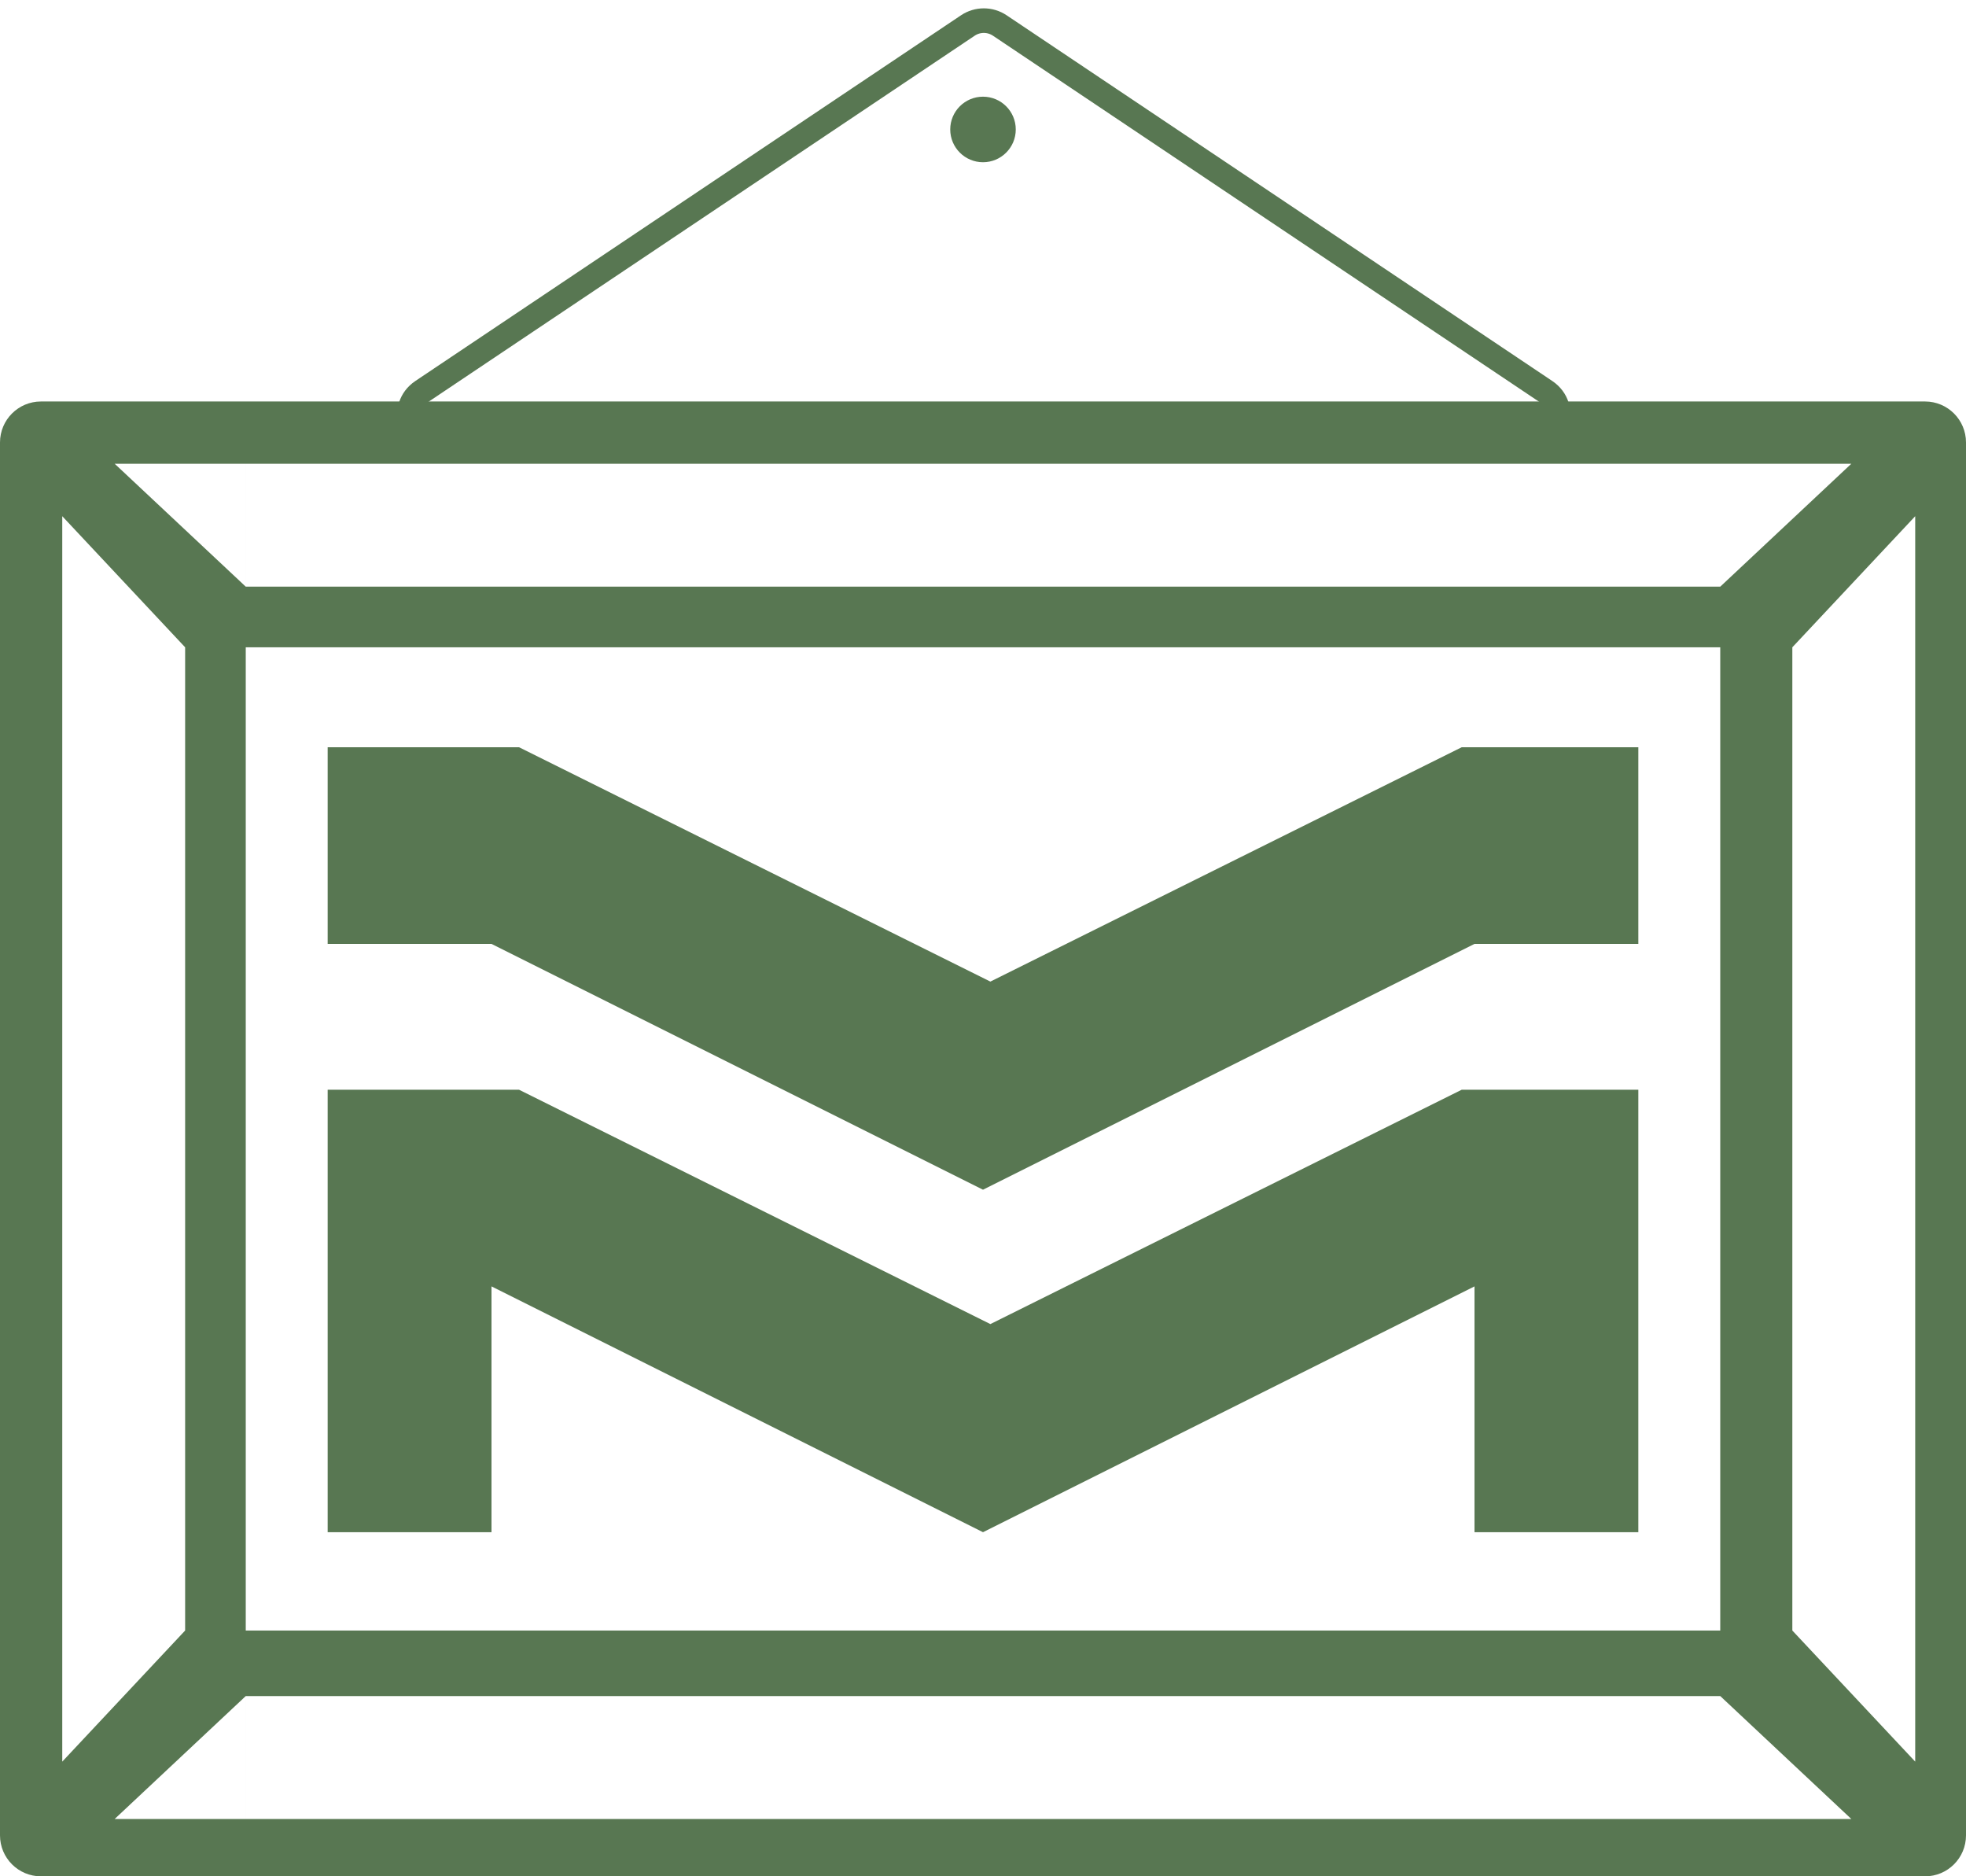 <svg width="1200" height="1145" viewBox="0 0 1200 1145" fill="none" xmlns="http://www.w3.org/2000/svg">
<path fill-rule="evenodd" clip-rule="evenodd" d="M150 395V995H1050V395H150ZM25 245C11.193 245 0 256.193 0 270V1120C0 1133.81 11.193 1145 25 1145H1175C1188.81 1145 1200 1133.81 1200 1120V270C1200 256.193 1188.81 245 1175 245H25ZM149.996 283L150 358L70 283H149.996ZM1050 283H150V358H1050L1130 283H1050L1050 358V283ZM150 1035L149.996 1110H70L150 1035ZM150 1110H1050V1035L1050 1110H1130L1050 1035H150V1110ZM38 394.996L113 395L38 315V394.996ZM113 395V995H38V395H113ZM38 995.004L113 995L38 1075V995.004ZM1094 395L1169 394.996V315L1094 395ZM1094 995V395H1169V995H1094ZM1094 995L1169 1075V995.004L1094 995Z" fill="#587752"/>
<path d="M590.759 15.555C596.652 11.606 604.348 11.606 610.241 15.555L943.279 238.712C957.646 248.338 950.831 270.75 933.538 270.75H267.462C250.169 270.75 243.354 248.338 257.721 238.712L590.759 15.555Z" stroke="#587752" stroke-width="15"/>
<path fill-rule="evenodd" clip-rule="evenodd" d="M892.174 665L604.5 808L316.826 665H200V935H600H1000V665H892.174ZM600 935L300 935L300 785L600 935ZM600 935L900 785V935L600 935Z" fill="#587752"/>
<path fill-rule="evenodd" clip-rule="evenodd" d="M892.174 456L604.5 599L316.826 456H200V576H300L600 726L900 576H1000V456H892.174Z" fill="#587752"/>
<circle cx="600" cy="79" r="20" fill="#587752"/>
</svg>
